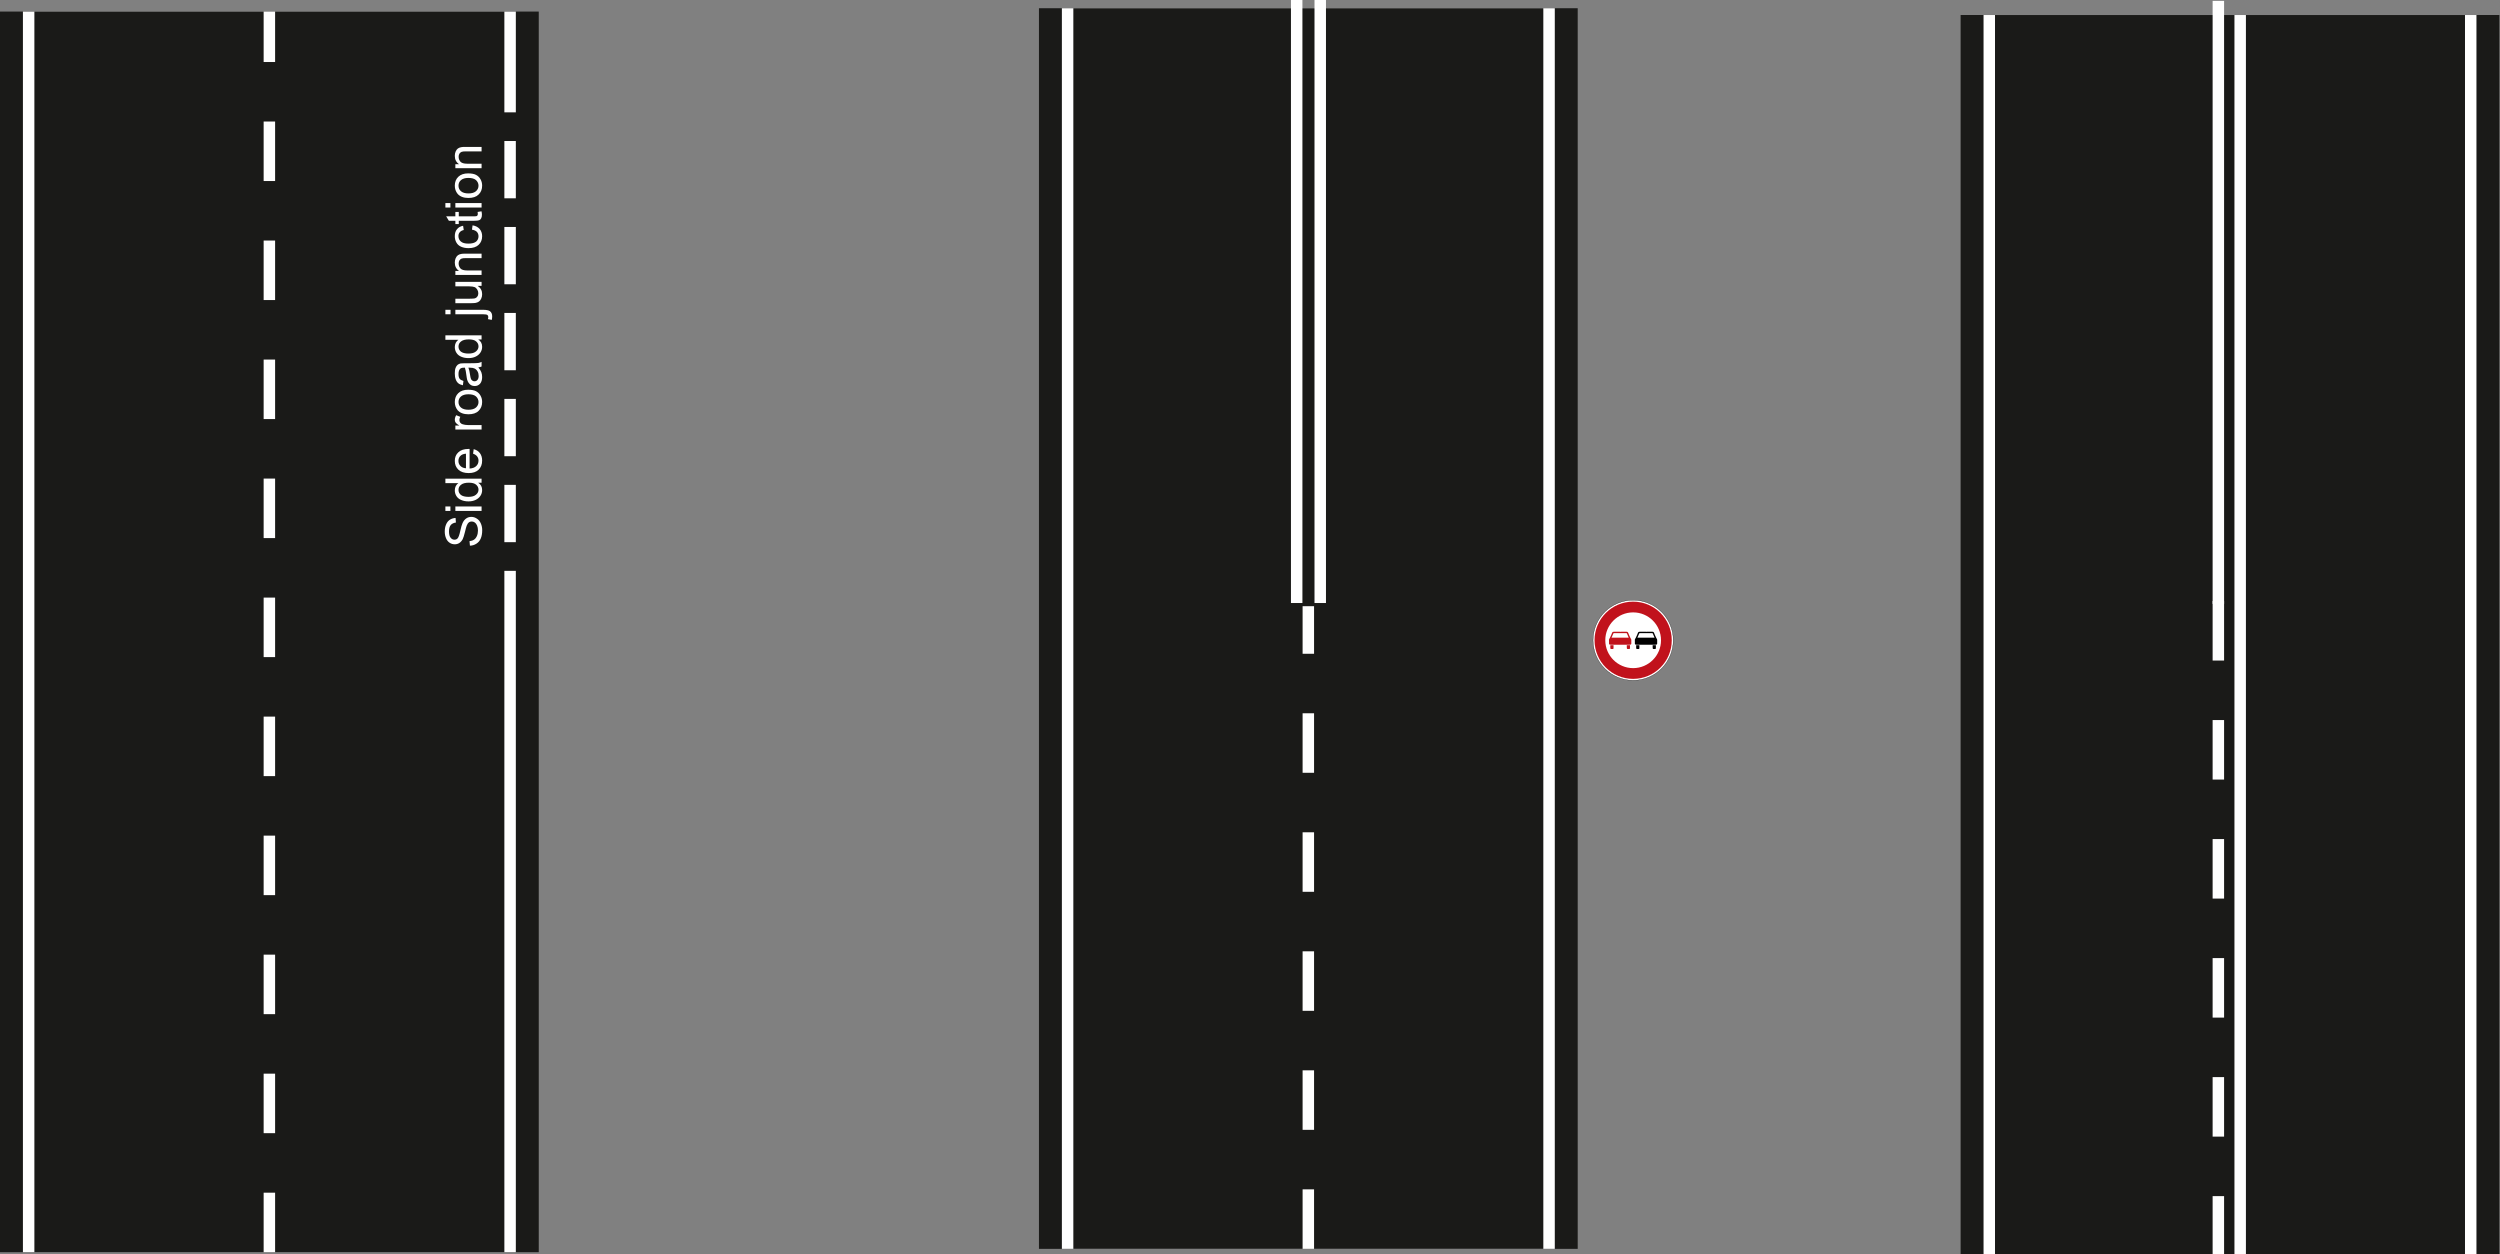 <?xml version="1.0" standalone="no"?>
<!DOCTYPE svg PUBLIC "-//W3C//DTD SVG 1.0//EN" "http://www.w3.org/TR/2001/REC-SVG-20010904/DTD/svg10.dtd">
<svg xmlns="http://www.w3.org/2000/svg" xmlns:xlink="http://www.w3.org/1999/xlink" id="body_1" width="560" height="281">

<rect width="100%" height="100%" fill="#808080" stroke="none"/>

<defs>
    <clipPath  id="1">

    <path id=""  clip-rule="evenodd" transform="matrix(1 0 0 1 0 0)"  d="M0 211L0 0L0 0L420 0L420 0L420 211L420 211L0 211z" />    </clipPath>
    <clipPath  id="2">

    <path id=""  clip-rule="evenodd" transform="matrix(1 0 0 1 0 0)"  d="M0 0L420 0L420 0L420 211L420 211L0 211z" />    </clipPath>
    <clipPath  id="3">

    <path id=""  clip-rule="evenodd" transform="matrix(1 0 0 1 0 0)"  d="M0 0L420 0L420 0L420 211L420 211L0 211z" />    </clipPath>
    <clipPath  id="4">

    <path id=""  clip-rule="evenodd" transform="matrix(1 0 0 1 0 0)"  d="M0 0L420 0L420 0L420 211L420 211L0 211z" />    </clipPath>
    <clipPath  id="5">

    <path id=""  clip-rule="evenodd" transform="matrix(1 0 0 1 0 0)"  d="M0 0L420 0L420 0L420 211L420 211L0 211z" />    </clipPath>
    <clipPath  id="6">

    <path id=""  clip-rule="evenodd" transform="matrix(1 0 0 1 0 0)"  d="M0 0L420 0L420 0L420 211L420 211L0 211z" />    </clipPath>
    <clipPath  id="7">

    <path id=""  clip-rule="evenodd" transform="matrix(1 0 0 1 0 0)"  d="M0 0L420 0L420 0L420 211L420 211L0 211z" />    </clipPath>
    <clipPath  id="8">

    <path id=""  clip-rule="evenodd" transform="matrix(1 0 0 1 0 0)"  d="M0 0L420 0L420 0L420 211L420 211L0 211z" />    </clipPath>
    <clipPath  id="9">

    <path id=""  clip-rule="evenodd" transform="matrix(1 0 0 1 0 0)"  d="M0 0L420 0L420 0L420 211L420 211L0 211z" />    </clipPath>
    <clipPath  id="10">

    <path id=""  clip-rule="evenodd" transform="matrix(1 0 0 1 0 0)"  d="M0 0L420 0L420 0L420 211L420 211L0 211z" />    </clipPath>
    <clipPath  id="11">

    <path id=""  clip-rule="evenodd" transform="matrix(1 0 0 1 0 0)"  d="M0 0L420 0L420 0L420 211L420 211L0 211z" />    </clipPath>
    <clipPath  id="12">

    <path id=""  clip-rule="evenodd" transform="matrix(1 0 0 1 0 0)"  d="M0 0L420 0L420 0L420 211L420 211L0 211z" />    </clipPath>
    <clipPath  id="13">

    <path id=""  clip-rule="evenodd" transform="matrix(1 0 0 1 0 0)"  d="M0 0L420 0L420 0L420 211L420 211L0 211z" />    </clipPath>
    <clipPath  id="14">

    <path id=""  clip-rule="evenodd" transform="matrix(1 0 0 1 0 0)"  d="M0 0L420 0L420 0L420 211L420 211L0 211z" />    </clipPath>
    <clipPath  id="15">

    <path id=""  clip-rule="evenodd" transform="matrix(1 0 0 1 0 0)"  d="M0 0L420 0L420 0L420 211L420 211L0 211z" />    </clipPath>
    <clipPath  id="16">

    <path id=""  clip-rule="evenodd" transform="matrix(1 0 0 1 0 0)"  d="M0 0L420 0L420 0L420 211L420 211L0 211z" />    </clipPath>
    <clipPath  id="17">

    <path id=""  clip-rule="evenodd" transform="matrix(1 0 0 1 0 0)"  d="M0 0L420 0L420 0L420 211L420 211L0 211z" />    </clipPath>
    <clipPath  id="18">

    <path id=""  clip-rule="evenodd" transform="matrix(1 0 0 1 0 0)"  d="M0 0L420 0L420 0L420 211L420 211L0 211z" />    </clipPath>
    <clipPath  id="19">

    <path id=""  clip-rule="evenodd" transform="matrix(1 0 0 1 0 0)"  d="M0 0L420 0L420 0L420 211L420 211L0 211z" />    </clipPath>
    <clipPath  id="20">

    <path id=""  clip-rule="evenodd" transform="matrix(1 0 0 1 0 0)"  d="M0 0L420 0L420 0L420 211L420 211L0 211z" />    </clipPath>
    <clipPath  id="21">

    <path id=""  clip-rule="evenodd" transform="matrix(1 0 0 1 0 0)"  d="M0 0L420 0L420 0L420 211L420 211L0 211z" />    </clipPath>
    <clipPath  id="22">

    <path id=""  clip-rule="evenodd" transform="matrix(1 0 0 1 0 0)"  d="M0 0L420 0L420 0L420 211L420 211L0 211z" />    </clipPath>
    <clipPath  id="23">

    <path id=""  clip-rule="evenodd" transform="matrix(1 0 0 1 0 0)"  d="M0 0L420 0L420 0L420 211L420 211L0 211z" />    </clipPath>
    <clipPath  id="24">

    <path id=""  clip-rule="evenodd" transform="matrix(1 0 0 1 0 0)"  d="M0 0L420 0L420 0L420 211L420 211L0 211z" />    </clipPath>
    <clipPath  id="25">

    <path id=""  clip-rule="evenodd" transform="matrix(1 0 0 1 0 0)"  d="M0 0L420 0L420 0L420 211L420 211L0 211z" />    </clipPath>
    <clipPath  id="26">

    <path id=""  clip-rule="evenodd" transform="matrix(1 0 0 1 0 0)"  d="M0 0L420 0L420 0L420 211L420 211L0 211z" />    </clipPath>
    <clipPath  id="27">

    <path id=""  clip-rule="evenodd" transform="matrix(1 0 0 1 0 0)"  d="M0 0L420 0L420 0L420 211L420 211L0 211z" />    </clipPath>
    <clipPath  id="28">

    <path id=""  clip-rule="evenodd" transform="matrix(1 0 0 1 0 0)"  d="M0 0L420 0L420 0L420 211L420 211L0 211z" />    </clipPath>
    <clipPath  id="29">

    <path id=""  clip-rule="evenodd" transform="matrix(1 0 0 1 0 0)"  d="M0 0L420 0L420 0L420 211L420 211L0 211z" />    </clipPath>
</defs>

<g transform="matrix(1.333 0 0 1.333 0 0)">
	<g clip-path="url(#1)" >
		<g clip-path="url(#2)" >
    <path id=""  transform="matrix(1 0 0 -1 0 211)"  d="M45.266 0.579L45.266 209.055" stroke="#1A1A18" stroke-width="90.534" stroke-linejoin="miter" fill="none" />
		</g>
		<g clip-path="url(#3)" >
    <path id=""  transform="matrix(1 0 0 -1 0 211)"  d="M45.266 0.579L45.266 209.055" stroke="#FFFFFF" stroke-width="82.829" stroke-linejoin="miter" fill="none" />
		</g>
		<g clip-path="url(#4)" >
    <path id=""  transform="matrix(1 0 0 -1 0 211)"  d="M45.266 0.579L45.266 209.055" stroke="#1A1A18" stroke-width="78.977" stroke-linejoin="miter" fill="none" />
		</g>
		<g clip-path="url(#5)" >
    <path id=""  transform="matrix(1 0 0 -1 0 211)"  d="M45.266 0.579L45.266 209.055" stroke="#FFFFFF" stroke-width="1.926" stroke-linejoin="miter" stroke-dasharray="10,10" fill="none" />
		</g>
		<g clip-path="url(#6)" >
    <path id=""  transform="matrix(1 0 0 -1 0 211)"  d="M80.926 182.738L76.52 182.738L76.52 182.738L76.52 183.406L76.52 183.406L77.141 183.406C 76.66 183.734 76.426 184.203 76.426 184.812C 76.426 185.07 76.473 185.316 76.566 185.539C 76.66 185.762 76.789 185.926 76.941 186.043C 77.094 186.148 77.281 186.23 77.492 186.266C 77.633 186.301 77.879 186.312 78.219 186.312L78.219 186.312L80.926 186.312L80.926 186.312L80.926 185.562L80.926 185.562L78.254 185.562C 77.949 185.562 77.715 185.539 77.563 185.48C 77.422 185.422 77.293 185.316 77.199 185.176C 77.105 185.023 77.07 184.848 77.07 184.648C 77.07 184.332 77.176 184.062 77.375 183.828C 77.574 183.605 77.949 183.488 78.523 183.488L78.523 183.488L80.926 183.488zM78.723 178.496C 79.285 178.496 79.707 178.625 79.988 178.871C 80.258 179.117 80.41 179.422 80.41 179.797C 80.41 180.172 80.258 180.477 79.988 180.738C 79.707 180.984 79.273 181.102 78.699 181.102C 78.16 181.102 77.738 180.973 77.457 180.727C 77.176 180.477 77.047 180.172 77.047 179.797C 77.047 179.422 77.176 179.117 77.457 178.871C 77.738 178.625 78.16 178.496 78.723 178.496zM78.711 177.734C 77.914 177.734 77.305 177.969 76.906 178.414C 76.59 178.801 76.426 179.258 76.426 179.797C 76.426 180.406 76.613 180.902 77.012 181.289C 77.41 181.676 77.961 181.863 78.652 181.863C 79.227 181.863 79.672 181.781 79.988 181.617C 80.316 181.441 80.574 181.195 80.75 180.867C 80.938 180.535 81.02 180.184 81.02 179.797C 81.02 179.187 80.82 178.684 80.422 178.309C 80.035 177.922 79.461 177.734 78.711 177.734zM80.926 176.129L76.52 176.129L76.52 176.129L76.52 176.879L76.52 176.879L80.926 176.879zM75.688 176.129L74.844 176.129L74.844 176.129L74.844 176.879L74.844 176.879L75.688 176.879zM80.258 175.387L80.914 175.492C 80.961 175.281 80.984 175.094 80.984 174.93C 80.984 174.66 80.938 174.449 80.855 174.309C 80.773 174.145 80.656 174.051 80.516 173.992C 80.375 173.934 80.082 173.898 79.637 173.898L79.637 173.898L77.094 173.898L77.094 173.898L77.094 173.348L77.094 173.348L76.52 173.348L76.52 173.348L76.52 173.898L76.52 173.898L75.43 173.898L75.43 173.898L74.973 174.648L74.973 174.648L76.52 174.648L76.52 174.648L76.52 175.387L76.52 175.387L77.094 175.387L77.094 175.387L77.094 174.648L77.094 174.648L79.672 174.648C 79.895 174.648 80.023 174.66 80.082 174.684C 80.152 174.707 80.199 174.754 80.234 174.812C 80.27 174.871 80.293 174.953 80.293 175.07C 80.293 175.141 80.281 175.258 80.258 175.387zM79.309 172.406L79.414 173.133C 79.918 173.051 80.305 172.852 80.598 172.523C 80.879 172.195 81.02 171.785 81.02 171.305C 81.02 170.707 80.82 170.215 80.422 169.852C 80.035 169.488 79.473 169.301 78.734 169.301C 78.254 169.301 77.855 169.383 77.492 169.535C 77.141 169.687 76.859 169.934 76.684 170.262C 76.508 170.578 76.426 170.93 76.426 171.305C 76.426 171.785 76.543 172.184 76.789 172.477C 77.023 172.781 77.375 172.98 77.82 173.062L77.82 173.062L77.926 172.348C 77.633 172.277 77.41 172.16 77.258 171.973C 77.105 171.797 77.035 171.586 77.035 171.34C 77.035 170.953 77.176 170.648 77.434 170.426C 77.703 170.18 78.125 170.062 78.711 170.062C 79.309 170.062 79.73 170.18 80.012 170.402C 80.27 170.637 80.41 170.93 80.41 171.293C 80.41 171.586 80.316 171.832 80.141 172.031C 79.953 172.219 79.684 172.348 79.309 172.406zM80.926 164.801L76.52 164.801L76.52 164.801L76.52 165.469L76.52 165.469L77.141 165.469C 76.66 165.797 76.426 166.266 76.426 166.875C 76.426 167.133 76.473 167.379 76.566 167.602C 76.66 167.824 76.789 167.988 76.941 168.105C 77.094 168.211 77.281 168.293 77.492 168.328C 77.633 168.363 77.879 168.375 78.219 168.375L78.219 168.375L80.926 168.375L80.926 168.375L80.926 167.625L80.926 167.625L78.254 167.625C 77.949 167.625 77.715 167.602 77.563 167.543C 77.422 167.484 77.293 167.379 77.199 167.238C 77.105 167.086 77.07 166.91 77.07 166.711C 77.07 166.395 77.176 166.125 77.375 165.891C 77.574 165.668 77.949 165.551 78.523 165.551L78.523 165.551L80.926 165.551zM80.926 162.961L80.27 162.961C 80.773 162.621 81.02 162.152 81.02 161.566C 81.02 161.297 80.973 161.062 80.867 160.828C 80.773 160.617 80.645 160.441 80.492 160.336C 80.34 160.23 80.164 160.148 79.941 160.102C 79.801 160.078 79.555 160.055 79.238 160.055L79.238 160.055L76.52 160.055L76.52 160.055L76.52 160.805L76.52 160.805L78.957 160.805C 79.344 160.805 79.613 160.828 79.742 160.852C 79.941 160.898 80.094 161.004 80.199 161.156C 80.316 161.297 80.375 161.484 80.375 161.719C 80.375 161.941 80.316 162.152 80.199 162.34C 80.082 162.539 79.93 162.68 79.73 162.762C 79.531 162.832 79.25 162.879 78.875 162.879L78.875 162.879L76.52 162.879L76.52 162.879L76.52 163.629L76.52 163.629L80.926 163.629zM82.637 157.242L81.992 157.371C 82.039 157.523 82.051 157.641 82.051 157.734C 82.051 157.887 82.004 157.992 81.898 158.074C 81.805 158.145 81.559 158.191 81.148 158.191L81.148 158.191L76.52 158.191L76.52 158.191L76.52 158.941L76.52 158.941L81.16 158.941C 81.711 158.941 82.086 158.859 82.297 158.73C 82.578 158.543 82.707 158.238 82.707 157.828C 82.707 157.617 82.684 157.43 82.637 157.242zM75.711 158.191L74.844 158.191L74.844 158.191L74.844 158.941L74.844 158.941L75.711 158.941zM78.723 151.586C 79.285 151.586 79.707 151.703 79.988 151.949C 80.27 152.184 80.41 152.469 80.41 152.797C 80.41 153.125 80.27 153.406 80.012 153.629C 79.742 153.863 79.332 153.969 78.781 153.969C 78.195 153.969 77.75 153.852 77.469 153.617C 77.176 153.395 77.047 153.102 77.047 152.762C 77.047 152.422 77.176 152.148 77.445 151.914C 77.715 151.703 78.148 151.586 78.723 151.586zM80.926 153.957L80.363 153.957C 80.797 153.676 81.02 153.266 81.02 152.727C 81.02 152.375 80.926 152.043 80.727 151.75C 80.539 151.457 80.258 151.234 79.918 151.07C 79.578 150.906 79.18 150.824 78.723 150.824C 78.289 150.824 77.879 150.895 77.527 151.047C 77.176 151.187 76.895 151.41 76.707 151.703C 76.52 151.996 76.426 152.328 76.426 152.691C 76.426 152.949 76.484 153.184 76.59 153.406C 76.707 153.605 76.848 153.781 77.023 153.898L77.023 153.898L74.844 153.898L74.844 153.898L74.844 154.648L74.844 154.648L80.926 154.648zM78.711 149.211C 78.828 148.93 78.922 148.531 78.992 147.98C 79.039 147.676 79.086 147.453 79.145 147.324C 79.203 147.195 79.273 147.102 79.391 147.031C 79.484 146.961 79.613 146.926 79.73 146.926C 79.941 146.926 80.105 147.008 80.234 147.16C 80.363 147.312 80.434 147.535 80.434 147.816C 80.434 148.109 80.375 148.367 80.246 148.59C 80.117 148.812 79.953 148.977 79.73 149.082C 79.566 149.164 79.309 149.211 78.992 149.211zM80.375 149.27C 80.609 148.988 80.773 148.719 80.879 148.461C 80.973 148.215 81.02 147.934 81.02 147.641C 81.02 147.16 80.902 146.785 80.668 146.516C 80.434 146.258 80.129 146.129 79.766 146.129C 79.555 146.129 79.344 146.176 79.168 146.27C 78.992 146.375 78.852 146.504 78.746 146.668C 78.629 146.832 78.559 147.008 78.5 147.195C 78.465 147.359 78.418 147.57 78.383 147.875C 78.313 148.473 78.23 148.918 78.125 149.211C 78.031 149.211 77.961 149.211 77.938 149.211C 77.633 149.211 77.422 149.141 77.293 148.988C 77.129 148.801 77.047 148.52 77.047 148.145C 77.047 147.781 77.105 147.535 77.234 147.359C 77.352 147.195 77.574 147.078 77.879 146.984L77.879 146.984L77.785 146.258C 77.469 146.328 77.211 146.434 77.023 146.586C 76.836 146.738 76.684 146.961 76.578 147.254C 76.473 147.535 76.426 147.875 76.426 148.25C 76.426 148.625 76.461 148.93 76.555 149.176C 76.648 149.41 76.754 149.574 76.895 149.691C 77.023 149.797 77.199 149.879 77.398 149.926C 77.527 149.949 77.762 149.961 78.09 149.961L78.09 149.961L79.074 149.961C 79.766 149.961 80.199 149.984 80.387 150.008C 80.574 150.043 80.75 150.102 80.926 150.195L80.926 150.195L80.926 149.41C 80.762 149.328 80.586 149.293 80.375 149.27zM78.723 142.145C 79.285 142.145 79.707 142.273 79.988 142.52C 80.258 142.766 80.41 143.07 80.41 143.445C 80.41 143.82 80.258 144.125 79.988 144.383C 79.707 144.629 79.273 144.746 78.699 144.746C 78.16 144.746 77.738 144.617 77.457 144.371C 77.176 144.125 77.047 143.82 77.047 143.445C 77.047 143.07 77.176 142.766 77.457 142.52C 77.738 142.273 78.16 142.145 78.723 142.145zM78.711 141.383C 77.914 141.383 77.305 141.617 76.906 142.062C 76.59 142.449 76.426 142.906 76.426 143.445C 76.426 144.055 76.613 144.547 77.012 144.934C 77.41 145.32 77.961 145.508 78.652 145.508C 79.227 145.508 79.672 145.426 79.988 145.262C 80.316 145.086 80.574 144.84 80.75 144.512C 80.938 144.184 81.02 143.832 81.02 143.445C 81.02 142.836 80.82 142.332 80.422 141.957C 80.035 141.57 79.461 141.383 78.711 141.383zM80.926 138.824L76.52 138.824L76.52 138.824L76.52 139.492L76.52 139.492L77.188 139.492C 76.883 139.668 76.672 139.832 76.578 139.973C 76.473 140.113 76.426 140.277 76.426 140.453C 76.426 140.699 76.496 140.957 76.66 141.227L76.66 141.227L77.352 140.957C 77.246 140.77 77.199 140.594 77.199 140.418C 77.199 140.254 77.246 140.102 77.34 139.973C 77.445 139.844 77.574 139.75 77.75 139.703C 78.008 139.621 78.313 139.574 78.629 139.574L78.629 139.574L80.926 139.574zM78.301 132.312L78.301 134.762C 77.926 134.727 77.656 134.633 77.469 134.48C 77.176 134.246 77.035 133.941 77.035 133.555C 77.035 133.215 77.141 132.934 77.375 132.699C 77.609 132.465 77.914 132.336 78.301 132.312zM79.496 134.762L79.602 135.523C 80.047 135.406 80.398 135.184 80.645 134.855C 80.891 134.527 81.02 134.105 81.02 133.602C 81.02 132.957 80.82 132.441 80.422 132.066C 80.023 131.691 79.473 131.504 78.758 131.504C 78.02 131.504 77.445 131.691 77.035 132.066C 76.625 132.453 76.426 132.945 76.426 133.555C 76.426 134.141 76.613 134.621 77.023 134.996C 77.422 135.371 77.984 135.559 78.711 135.559C 78.758 135.559 78.828 135.559 78.91 135.559L78.91 135.559L78.91 132.266C 79.391 132.289 79.766 132.43 80.023 132.676C 80.281 132.922 80.41 133.227 80.41 133.602C 80.41 133.871 80.328 134.105 80.188 134.293C 80.047 134.492 79.813 134.645 79.496 134.762zM78.723 127.508C 79.285 127.508 79.707 127.625 79.988 127.871C 80.27 128.105 80.41 128.387 80.41 128.715C 80.41 129.043 80.27 129.324 80.012 129.547C 79.742 129.781 79.332 129.887 78.781 129.887C 78.195 129.887 77.75 129.77 77.469 129.535C 77.176 129.312 77.047 129.02 77.047 128.68C 77.047 128.34 77.176 128.07 77.445 127.836C 77.715 127.625 78.148 127.508 78.723 127.508zM80.926 129.875L80.363 129.875C 80.797 129.594 81.02 129.184 81.02 128.645C 81.02 128.293 80.926 127.965 80.727 127.672C 80.539 127.379 80.258 127.156 79.918 126.992C 79.578 126.828 79.18 126.746 78.723 126.746C 78.289 126.746 77.879 126.816 77.527 126.969C 77.176 127.109 76.895 127.332 76.707 127.625C 76.52 127.918 76.426 128.246 76.426 128.609C 76.426 128.867 76.484 129.102 76.59 129.324C 76.707 129.523 76.848 129.699 77.023 129.816L77.023 129.816L74.844 129.816L74.844 129.816L74.844 130.566L74.844 130.566L80.926 130.566zM80.926 125.145L76.52 125.145L76.52 125.145L76.52 125.895L76.52 125.895L80.926 125.895zM75.688 125.145L74.844 125.145L74.844 125.145L74.844 125.895L74.844 125.895L75.688 125.895zM78.969 119.301L78.898 120.062C 79.215 120.098 79.461 120.18 79.66 120.32C 79.859 120.449 80.012 120.648 80.141 120.93C 80.258 121.199 80.316 121.516 80.316 121.855C 80.316 122.172 80.27 122.43 80.176 122.664C 80.082 122.91 79.953 123.074 79.801 123.191C 79.637 123.309 79.461 123.367 79.273 123.367C 79.086 123.367 78.922 123.32 78.781 123.203C 78.641 123.098 78.523 122.91 78.418 122.652C 78.359 122.488 78.254 122.125 78.125 121.574C 77.984 121.012 77.867 120.625 77.75 120.391C 77.598 120.109 77.398 119.887 77.176 119.746C 76.953 119.605 76.695 119.535 76.426 119.535C 76.109 119.535 75.816 119.617 75.559 119.793C 75.289 119.969 75.09 120.227 74.949 120.566C 74.809 120.895 74.738 121.27 74.738 121.68C 74.738 122.125 74.809 122.523 74.961 122.863C 75.102 123.215 75.313 123.473 75.594 123.66C 75.875 123.848 76.203 123.941 76.555 123.965L76.555 123.965L76.613 123.191C 76.238 123.145 75.945 123.004 75.746 122.77C 75.547 122.523 75.453 122.172 75.453 121.715C 75.453 121.211 75.535 120.871 75.723 120.637C 75.898 120.414 76.121 120.309 76.367 120.309C 76.59 120.309 76.766 120.379 76.906 120.543C 77.047 120.695 77.199 121.105 77.34 121.762C 77.48 122.418 77.621 122.863 77.727 123.098C 77.891 123.461 78.102 123.719 78.348 123.883C 78.594 124.059 78.887 124.141 79.215 124.141C 79.531 124.141 79.836 124.047 80.117 123.859C 80.41 123.684 80.633 123.414 80.785 123.074C 80.949 122.723 81.031 122.324 81.031 121.891C 81.031 121.34 80.949 120.883 80.785 120.508C 80.633 120.133 80.387 119.852 80.059 119.641C 79.742 119.43 79.379 119.312 78.969 119.301z" stroke="none" fill="#FFFFFF" fill-rule="nonzero" />
		</g>
		<g clip-path="url(#7)" >
    <path id=""  transform="matrix(1 0 0 -1 0 211)"  d="M219.855 1.14L219.855 209.617" stroke="#1A1A18" stroke-width="90.534" stroke-linejoin="miter" fill="none" />
		</g>
		<g clip-path="url(#8)" >
    <path id=""  transform="matrix(1 0 0 -1 0 211)"  d="M219.855 1.14L219.855 209.617" stroke="#FFFFFF" stroke-width="82.829" stroke-linejoin="miter" fill="none" />
		</g>
		<g clip-path="url(#9)" >
    <path id=""  transform="matrix(1 0 0 -1 0 211)"  d="M219.855 1.14L219.855 209.617" stroke="#1A1A18" stroke-width="78.977" stroke-linejoin="miter" fill="none" />
		</g>
		<g clip-path="url(#10)" >
    <path id=""  transform="matrix(1 0 0 -1 0 211)"  d="M221.855 109.668L221.855 211" stroke="#FFFFFF" stroke-width="1.926" stroke-linejoin="miter" fill="none" />
		</g>
		<g clip-path="url(#11)" >
    <path id=""  transform="matrix(1 0 0 -1 0 211)"  d="M217.898 109.668L217.898 211" stroke="#FFFFFF" stroke-width="1.926" stroke-linejoin="miter" fill="none" />
		</g>
		<g clip-path="url(#12)" >
    <path id=""  transform="matrix(1 0 0 -1 0 211)"  d="M84.672 192.121L86.789 192.121L86.789 192.121L86.789 187.305L86.789 187.305L84.672 187.305z" stroke="none" fill="#1A1A18" fill-rule="evenodd" />
		</g>
		<g clip-path="url(#13)" >
    <path id=""  transform="matrix(1 0 0 -1 0 211)"  d="M84.672 177.676L86.789 177.676L86.789 177.676L86.789 172.86L86.789 172.86L84.672 172.86z" stroke="none" fill="#1A1A18" fill-rule="evenodd" />
		</g>
		<g clip-path="url(#14)" >
    <path id=""  transform="matrix(1 0 0 -1 0 211)"  d="M84.672 163.23L86.789 163.23L86.789 163.23L86.789 158.414L86.789 158.414L84.672 158.414z" stroke="none" fill="#1A1A18" fill-rule="evenodd" />
		</g>
		<g clip-path="url(#15)" >
    <path id=""  transform="matrix(1 0 0 -1 0 211)"  d="M84.672 148.781L86.789 148.781L86.789 148.781L86.789 143.968L86.789 143.968L84.672 143.968z" stroke="none" fill="#1A1A18" fill-rule="evenodd" />
		</g>
		<g clip-path="url(#16)" >
    <path id=""  transform="matrix(1 0 0 -1 0 211)"  d="M84.672 134.336L86.789 134.336L86.789 134.336L86.789 129.523L86.789 129.523L84.672 129.523z" stroke="none" fill="#1A1A18" fill-rule="evenodd" />
		</g>
		<g clip-path="url(#17)" >
    <path id=""  transform="matrix(1 0 0 -1 0 211)"  d="M84.672 119.891L86.789 119.891L86.789 119.891L86.789 115.075L86.789 115.075L84.672 115.075z" stroke="none" fill="#1A1A18" fill-rule="evenodd" />
		</g>
		<g clip-path="url(#18)" >
    <path id=""  transform="matrix(1 0 0 -1 0 211)"  d="M374.734 -0L374.734 208.476" stroke="#1A1A18" stroke-width="90.534" stroke-linejoin="miter" fill="none" />
		</g>
		<g clip-path="url(#19)" >
    <path id=""  transform="matrix(1 0 0 -1 0 211)"  d="M374.734 -0L374.734 208.476" stroke="#FFFFFF" stroke-width="82.829" stroke-linejoin="miter" fill="none" />
		</g>
		<g clip-path="url(#20)" >
    <path id=""  transform="matrix(1 0 0 -1 0 211)"  d="M374.734 -0L374.734 208.476" stroke="#1A1A18" stroke-width="78.977" stroke-linejoin="miter" fill="none" />
		</g>
		<g clip-path="url(#21)" >
    <path id=""  transform="matrix(1 0 0 -1 0 211)"  d="M372.777 -0L372.777 114.543" stroke="#FFFFFF" stroke-width="1.926" stroke-linejoin="miter" stroke-dasharray="10,10" fill="none" />
		</g>
		<g clip-path="url(#22)" >
    <path id=""  transform="matrix(1 0 0 -1 0 211)"  d="M376.445 -0L376.445 208.476" stroke="#FFFFFF" stroke-width="1.926" stroke-linejoin="miter" fill="none" />
		</g>
		<g clip-path="url(#23)" >
    <path id=""  transform="matrix(1 0 0 -1 0 211)"  d="M372.777 109.519L372.777 210.855" stroke="#FFFFFF" stroke-width="1.926" stroke-linejoin="miter" fill="none" />
		</g>
		<g clip-path="url(#24)" >
    <path id=""  transform="matrix(1 0 0 -1 0 211)"  d="M219.855 1.14L219.855 109.133" stroke="#FFFFFF" stroke-width="1.926" stroke-linejoin="miter" stroke-dasharray="10,10" fill="none" />
		</g>
		<g clip-path="url(#25)" >
    <path id=""  transform="matrix(1 0 0 -1 0 211)"  d="M281.18 103.41C 281.18 99.687 278.16 96.668 274.438 96.668C 270.715 96.668 267.695 99.687 267.695 103.41C 267.695 107.133 270.715 110.152 274.438 110.152C 278.16 110.152 281.18 107.133 281.18 103.41" stroke="none" fill="#FFFFFF" fill-rule="evenodd" />
		</g>
		<g clip-path="url(#26)" >
    <path id=""  transform="matrix(1 0 0 -1 0 211)"  d="M281.18 103.41C 281.18 99.688 278.16 96.668 274.438 96.668C 270.715 96.668 267.695 99.688 267.695 103.41C 267.695 107.133 270.715 110.152 274.438 110.152C 278.16 110.152 281.18 107.133 281.18 103.41z" stroke="#000000" stroke-width="0.048" stroke-linejoin="miter" fill="none" />
		</g>
		<g clip-path="url(#27)" >
    <path id=""  transform="matrix(1 0 0 -1 0 211)"  d="M280.023 103.41C 280.023 100.325 277.523 97.824 274.438 97.824C 271.352 97.824 268.852 100.325 268.852 103.41C 268.852 106.492 271.352 108.996 274.438 108.996C 277.523 108.996 280.023 106.492 280.023 103.41z" stroke="#C1121C" stroke-width="1.806" stroke-linejoin="miter" fill="none" />
		</g>
		<g clip-path="url(#28)" >
    <path id=""  transform="matrix(1 0 0 -1 0 211)"  d="M273.371 102.574L273.91 102.574C 273.906 101.898 273.957 101.945 273.652 101.941C 273.336 101.945 273.375 101.898 273.371 102.574M270.602 102.578L271.141 102.582C 271.137 101.906 271.191 101.941 270.898 101.937C 270.551 101.941 270.605 101.906 270.602 102.578zM270.805 103.84L271.094 104.504C 271.148 104.621 271.129 104.605 271.258 104.605L271.258 104.605L273.27 104.605C 273.379 104.605 273.363 104.613 273.406 104.508L273.406 104.508L273.691 103.848zM270.383 103.168C 270.371 103.863 270.332 103.266 270.754 104.297C 271.059 105 270.75 104.812 272.324 104.836C 273.723 104.809 273.441 105.012 273.762 104.266C 274.164 103.309 274.133 103.809 274.129 103.187C 274.117 102.504 274.367 102.68 272.25 102.656C 270.148 102.684 270.395 102.508 270.383 103.168z" stroke="none" fill="#C1121C" fill-rule="evenodd" />
		</g>
		<g clip-path="url(#29)" >
    <path id=""  transform="matrix(1 0 0 -1 0 211)"  d="M277.715 102.574L278.258 102.574C 278.254 101.898 278.301 101.945 277.996 101.941C 277.68 101.945 277.723 101.898 277.715 102.574M274.945 102.578L275.484 102.582C 275.48 101.906 275.539 101.941 275.246 101.937C 274.895 101.941 274.949 101.906 274.945 102.578zM275.152 103.84L275.438 104.504C 275.492 104.621 275.477 104.605 275.602 104.605L275.602 104.605L277.613 104.605C 277.723 104.605 277.707 104.613 277.75 104.508L277.75 104.508L278.035 103.848zM274.727 103.168C 274.715 103.863 274.68 103.266 275.098 104.297C 275.402 105 275.094 104.812 276.668 104.836C 278.066 104.809 277.785 105.012 278.105 104.266C 278.508 103.309 278.477 103.809 278.477 103.187C 278.461 102.504 278.711 102.68 276.594 102.656C 274.492 102.684 274.742 102.508 274.727 103.168z" stroke="none" fill="#000000" fill-rule="evenodd" />
		</g>
	</g>
</g>
</svg>